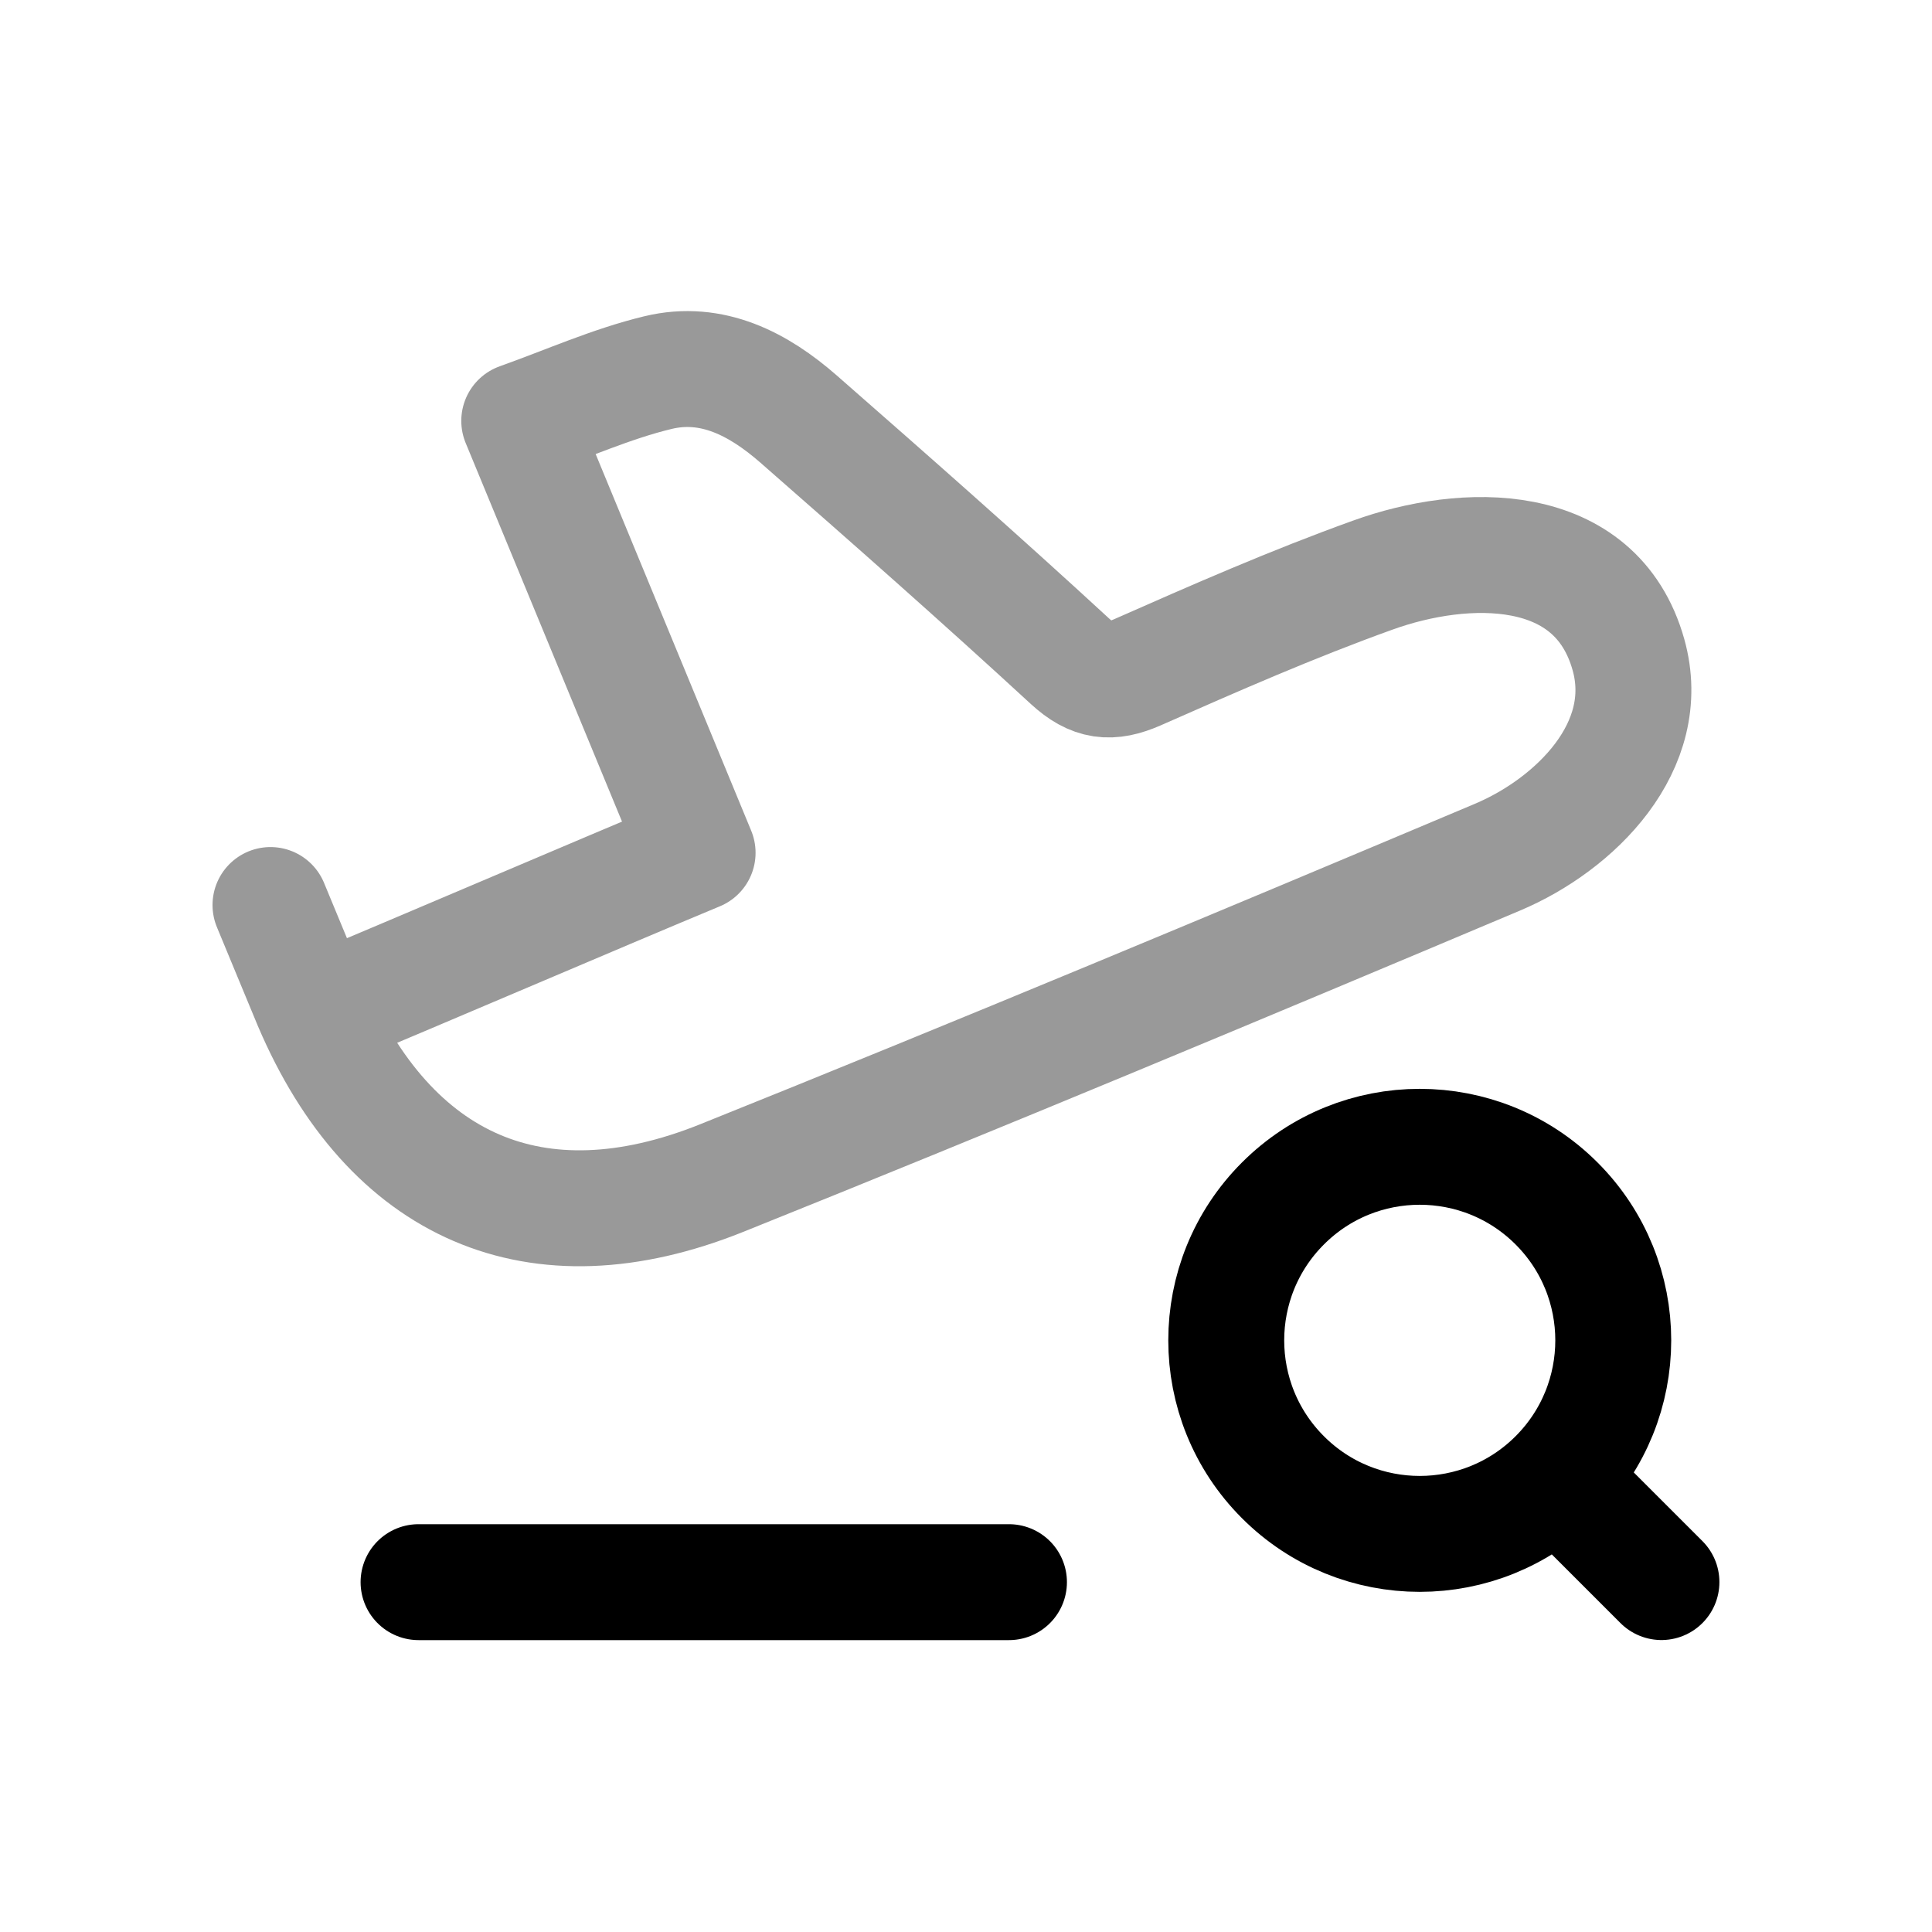 <svg width="25" height="25" viewBox="0 0 25 25" fill="none" xmlns="http://www.w3.org/2000/svg">
<path opacity="0.4" d="M4.089 13.121C5.326 12.607 7.769 11.558 9.027 11.035C8.258 9.171 7.504 7.345 6.719 5.446C7.345 5.223 7.916 4.965 8.516 4.821C9.215 4.653 9.817 4.971 10.333 5.422C11.514 6.456 12.692 7.494 13.847 8.558C14.139 8.826 14.37 8.852 14.719 8.699C15.722 8.256 16.729 7.814 17.761 7.443C18.952 7.012 20.65 6.967 21.072 8.471C21.405 9.657 20.383 10.668 19.377 11.092C16.038 12.5 12.696 13.896 9.334 15.246C6.939 16.206 5.044 15.367 4.028 12.985C3.938 12.772 3.59 11.925 3.5 11.711" stroke="black" stroke-width="1.5" stroke-linecap="round" stroke-linejoin="round"/>
<path d="M20.142 19.115C19.164 20.093 17.578 20.093 16.601 19.115C15.623 18.137 15.623 16.551 16.601 15.573C17.578 14.595 19.164 14.595 20.142 15.573C21.12 16.551 21.12 18.137 20.142 19.115ZM20.142 19.115L21.499 20.472" stroke="black" stroke-width="1.5" stroke-linecap="round" stroke-linejoin="round"/>
<path d="M5.416 20.473H13.056" stroke="black" stroke-width="1.5" stroke-linecap="round" stroke-linejoin="round"/>
</svg>